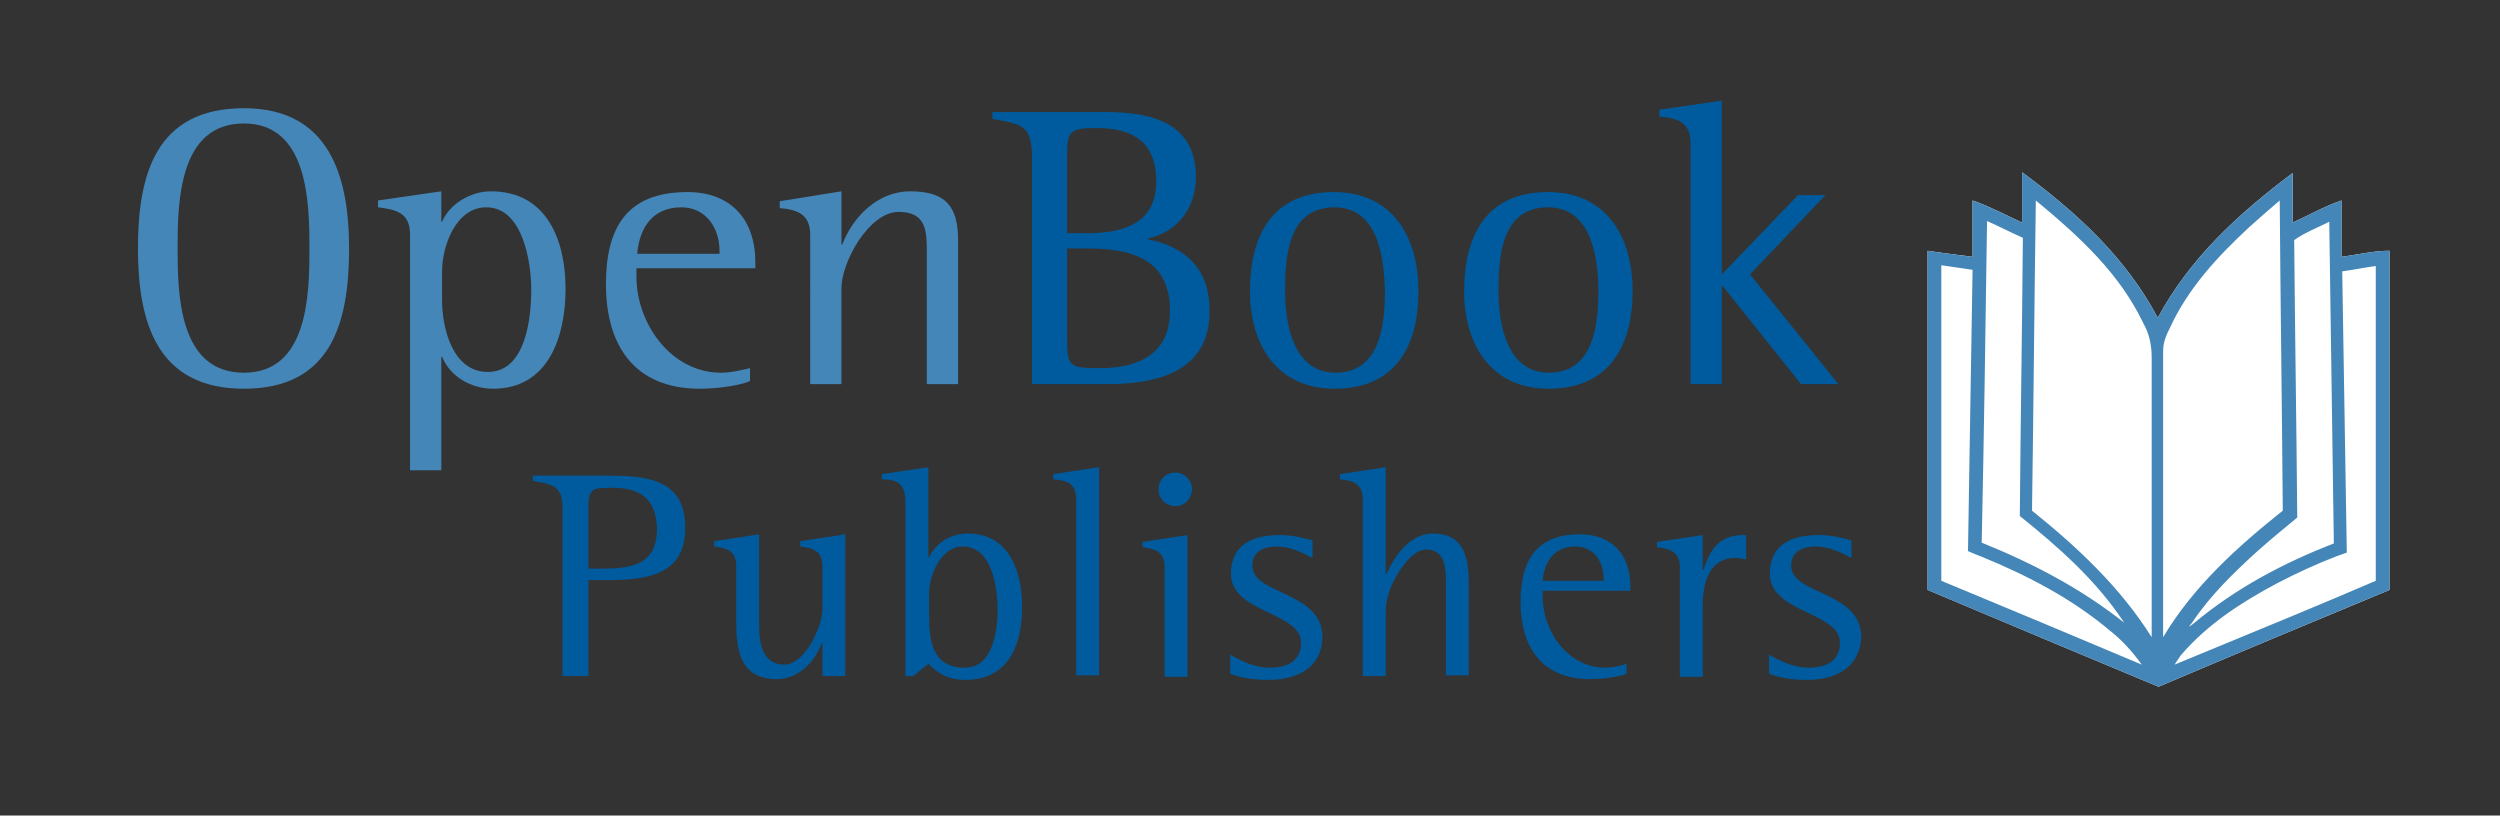<?xml version="1.0" encoding="utf-8"?>
<!-- Generator: Adobe Illustrator 23.0.3, SVG Export Plug-In . SVG Version: 6.00 Build 0)  -->
<svg version="1.1" xmlns="http://www.w3.org/2000/svg" xmlns:xlink="http://www.w3.org/1999/xlink" x="0px" y="0px"
	 viewBox="0 0 328 107" style="enable-background:new 0 0 328 107;" xml:space="preserve">
<rect x="0" y="0" width="328" height="107" fill="#333333" stroke="none"/>
<style type="text/css">
	.st0{fill:#4486B8;}
	.st1{fill:#005B9E;}
	.st2{fill:#FFFFFF;}
</style>
<g id="Text_-_expanded">
	<g>
		<path class="st0" d="M32,51c-11.4,0-13.9-8.7-13.9-18.4c0-9.8,2.4-18.4,13.9-18.4c11.2,0,13.8,8.9,13.8,18.4
			C45.8,42.3,43.5,51,32,51z M32,16.2c-8.5,0-8.7,10.2-8.7,16.4c0,6.1,0.2,16.3,8.7,16.3c8.4,0,8.6-10.2,8.6-16.3
			C40.6,26.5,40.4,16.2,32,16.2z"/>
		<path class="st0" d="M64.7,51c-2.8,0-5.6-1.5-6.7-4.2h-0.1v14.9h-4.1V30.8c0-2.9-1.8-3.3-4.2-3.6v-0.9l8.3-1.2v4H58
			c1-2.4,3.8-4,6.4-4c7.4,0,9.8,6.5,9.8,12.8C74.2,44.1,72,51,64.7,51z M63.8,27.2c-4,0-5.8,5.1-5.8,8.4v3.8c0,3.7,1.4,9.4,6,9.4
			c5,0,5.7-7.1,5.7-10.8C69.7,34.4,68.6,27.2,63.8,27.2z"/>
		<path class="st0" d="M83.5,35.2v1.1c0,6.1,4.5,12.6,11.1,12.6c1.3,0,2.5-0.3,3.8-0.6V50c-1.7,0.7-4.7,1-6.6,1
			c-8.5,0-12.3-5.6-12.3-13.7c0-7.4,2.7-12.1,10.7-12.1c5.7,0,8.9,3.6,8.9,9.2v0.8H83.5z M94.4,32.9c0-3-1.8-5.7-5-5.7
			c-3.8,0-5.5,2.7-5.8,6.1h10.8V32.9z"/>
		<path class="st0" d="M121.6,50.4V33.3c0-2.9,0-5.5-3.7-5.5c-3.9,0-7.5,6.6-7.5,10v12.6h-4.1V30.8c0-2.7-1.7-3.3-4-3.5v-0.9
			l8.1-1.3v7h0.1c1.4-3.7,4.7-7,8.9-7c4.6,0,6.3,1.9,6.3,6.4v18.9H121.6z"/>
		<path class="st1" d="M145.2,50.4h-9.8V20.7c0-4.3-1.3-4.4-5.2-5.1v-0.9H145c5.9,0,11.9,1.3,11.9,8.5c0,4-2.3,7.2-6.3,8.1v0.1
			c5.1,1,8.1,4,8.1,9.4C158.7,48.8,151.8,50.4,145.2,50.4z M143.9,16.8c-3.7,0-3.9,0.4-3.9,4v9.8h2.6c4.7,0,9.1-1.2,9.1-6.8
			C151.7,18.6,148.6,16.8,143.9,16.8z M142.6,32.6H140V44c0,4.1,0.1,4.3,4.4,4.3c5,0,9.1-1.9,9.1-7.5
			C153.5,33.9,148.4,32.6,142.6,32.6z"/>
		<path class="st1" d="M175.1,51c-7.6,0-11.1-5.8-11.1-12.8c0-7.3,2.9-13,11-13c7.7,0,11.1,5.9,11.1,13
			C186.1,45.4,183.1,51,175.1,51z M175.1,27.2c-6.1,0-6.5,6.4-6.5,11c0,4.3,1.1,10.7,6.6,10.7c5.9,0,6.5-6.3,6.5-10.7
			C181.6,33.8,180.8,27.2,175.1,27.2z"/>
		<path class="st1" d="M203.2,51c-7.6,0-11.1-5.8-11.1-12.8c0-7.3,2.9-13,11-13c7.7,0,11.1,5.9,11.1,13
			C214.2,45.4,211.1,51,203.2,51z M203.1,27.2c-6.1,0-6.5,6.4-6.5,11c0,4.3,1.1,10.7,6.6,10.7c5.9,0,6.5-6.3,6.5-10.7
			C209.7,33.8,208.8,27.2,203.1,27.2z"/>
		<path class="st1" d="M236.3,50.4l-10.3-12.9h-0.1v12.9h-4.1V18.8c0-2.8-1.7-3.3-4.1-3.5v-0.9l8.2-1.2v22.8l10-10.4h3.6L229.6,36
			l11.6,14.4H236.3z"/>
	</g>
	<g>
		<path class="st1" d="M77.2,76.1v12.6h-3.4V66.6c0-2.8-1.3-3.1-3.9-3.5v-0.7h9.4c5.1,0,10.6,0.2,10.6,6.8
			C90,76.7,82.5,76.1,77.2,76.1z M80.5,64c-2.6,0-3.3-0.1-3.3,2.6v8h1.7c3.9,0,7.3-0.4,7.3-5.3C86.1,65.6,84.1,64,80.5,64z"/>
		<path class="st1" d="M107.9,88.7v-4.3h-0.1c-0.9,2.5-3.1,4.7-5.9,4.7c-4.6,0-5.3-3.5-5.3-7.3v-7.5c0-2-1.2-2.4-2.9-2.6v-0.7
			l5.9-0.9v12.2c0,2.2,0.5,4.9,3.3,4.9c2.7,0,5-5,5-7.3v-5.6c0-2-1.2-2.4-2.9-2.6v-0.7l5.9-0.9v18.6H107.9z"/>
		<path class="st1" d="M126.6,89.2c-2,0-3.4-0.7-4.8-2.1l-2,1.6h-1V66.2c0-2.4-0.6-3.3-3.1-3.3v-0.7l6.1-0.9v11.8h0.1
			c1-2,2.9-3.1,5.1-3.1c5.4,0,7.1,5,7.1,9.6C134.1,84.7,132.3,89.2,126.6,89.2z M126.3,71.7c-2.8,0-4.4,3.7-4.4,6.1v2.9
			c0,3.4,0.4,6.9,4.7,6.9c3.8,0,4.3-5.1,4.3-7.9C130.8,76.8,130.1,71.7,126.3,71.7z"/>
		<path class="st1" d="M141.2,88.7V65.5c0-2.1-1.3-2.5-3-2.6v-0.7l6-0.9v27.3H141.2z"/>
		<path class="st1" d="M152.8,88.7V74.4c0-2-1.2-2.4-2.9-2.6v-0.7l5.9-0.9v18.6H152.8z M154.2,66.4c-1.2,0-2.2-0.9-2.2-2.2
			s1-2.2,2.2-2.2c1.2,0,2.2,1,2.2,2.2C156.3,65.5,155.4,66.4,154.2,66.4z"/>
		<path class="st1" d="M166.4,89.2c-1.7,0-3.4-0.2-5-0.8v-2.5c1.6,0.9,3.3,1.7,5.2,1.7c2.2,0,4.1-0.8,4.1-3.3c0-4-9.2-3.9-9.2-9
			c0-3.9,2.9-5.1,6.4-5.1c1.5,0,2.9,0.3,4.3,0.7v2.3c-1.5-0.8-3-1.5-4.7-1.5c-1.6,0-3.2,0.6-3.2,2.5c0,3.9,9.2,3.3,9.2,9.4
			C173.4,87.7,170.1,89.2,166.4,89.2z"/>
		<path class="st1" d="M189.7,88.7V77.1c0-2,0.2-5-2.6-5c-2.1,0-4.2,3.7-4.8,5.4c-0.3,0.9-0.5,1.9-0.5,2.8v8.4h-3V65.5
			c0-2-1.3-2.5-3-2.6v-0.7l6-0.9v14h0.1c1.1-2.4,3.1-5.3,6.1-5.3c4.1,0,4.7,3.2,4.7,6.6v12H189.7z"/>
		<path class="st1" d="M202.4,77.5v0.8c0,4.5,3.3,9.3,8.2,9.3c0.9,0,1.9-0.2,2.8-0.5v1.3c-1.3,0.5-3.5,0.7-4.8,0.7
			c-6.2,0-9.1-4.1-9.1-10.1c0-5.4,2-8.9,7.8-8.9c4.2,0,6.6,2.7,6.6,6.8v0.6H202.4z M210.4,75.9c0-2.2-1.3-4.2-3.7-4.2
			c-2.8,0-4.1,2-4.3,4.5h8V75.9z"/>
		<path class="st1" d="M227.7,73.2c-3.5,0-4.3,3.3-4.3,6.2v9.4h-3V74.5c0-2.1-1.2-2.5-3-2.7v-0.7l6-0.9v4.6h0.1
			c0.8-2.7,2.1-4.6,5.2-4.6c0.1,0,0.2,0,0.4,0v3.2C228.6,73.3,228.1,73.2,227.7,73.2z"/>
		<path class="st1" d="M237.1,89.2c-1.7,0-3.4-0.2-5-0.8v-2.5c1.6,0.9,3.3,1.7,5.2,1.7c2.2,0,4.1-0.8,4.1-3.3c0-4-9.2-3.9-9.2-9
			c0-3.9,2.9-5.1,6.4-5.1c1.5,0,2.9,0.3,4.3,0.7v2.3c-1.5-0.8-3-1.5-4.7-1.5c-1.6,0-3.2,0.6-3.2,2.5c0,3.9,9.2,3.3,9.2,9.4
			C244,87.7,240.7,89.2,237.1,89.2z"/>
	</g>
</g>
<g id="Logo">
	<path class="st2" d="M300.8,22.7c0,2.3,0,4.3,0,6.5c2.2-1,4.1-2.1,6.4-2.9c0,2.6,0,5,0,7.4c2.2-0.3,4.2-0.8,6.3-0.8
		c0,14.9,0,29.6,0,44.5c-10.1,4.2-20.2,8.4-30.3,12.7c-10.1-4.2-20.1-8.4-30.3-12.7c0-14.8,0-29.6,0-44.5c1.9,0.3,3.8,0.5,5.9,0.8
		c0-2.5,0-4.8,0-7.4c2.3,0.8,4.3,1.9,6.5,2.9c0-2.2,0-4.2,0-6.6c7.3,5.4,13.6,11.2,17.8,19.1C287.3,33.9,293.6,28.1,300.8,22.7z"/>
	<path class="st0" d="M300.8,22.7c0,2.3,0,4.3,0,6.5c2.2-1,4.1-2.1,6.4-2.9c0,2.6,0,5,0,7.4c2.2-0.3,4.2-0.8,6.3-0.8
		c0,14.9,0,29.6,0,44.5c-10.1,4.2-20.2,8.4-30.3,12.7c-10.1-4.2-20.1-8.4-30.3-12.7c0-14.8,0-29.6,0-44.5c1.9,0.3,3.8,0.5,5.9,0.8
		c0-2.5,0-4.8,0-7.4c2.3,0.8,4.3,1.9,6.5,2.9c0-2.2,0-4.2,0-6.6c7.3,5.4,13.6,11.2,17.8,19.1C287.3,33.9,293.6,28.1,300.8,22.7z
		 M287.1,82.3c0.1-0.1,0.2-0.2,0.3-0.2c0.1-0.1,0.3-0.2,0.4-0.3c5.5-4.6,11.7-7.9,18.4-10.5c-0.2-14.1-0.4-28.1-0.6-42.2
		c-1.6,0.8-3.2,1.4-4.6,2.4c0.1,12.2,0.3,24.3,0.4,36.4c-1.7,1.4-3.4,2.8-5.1,4.3c-3.2,2.9-6.3,5.9-8.7,9.5 M300.8,80.8
		c3.6-1.5,7.2-3,10.9-4.6c0-13.8,0-27.5,0-41.3c-1.5,0.2-2.9,0.5-4.4,0.7c0.2,12.3,0.4,24.8,0.6,36.9l-1.4,0.5
		c-2.6,1-5.2,2.2-7.7,3.5c-4.7,2.5-9.2,5.4-12.7,9.5l-0.8,1.2 M283.8,83.6c4-6.7,9.8-11.9,15.7-16.6c-0.1-13.5-0.3-26.9-0.4-40.7
		c-1.5,1.3-2.8,2.4-4,3.5c-4.2,3.9-8,8-10.4,13.2c-0.5,1-0.9,1.9-0.9,3.1 M267.1,26.3c-0.2,13.8-0.3,27.3-0.5,40.7
		c6.1,4.9,11.6,10.1,15.7,16.6c0-0.4,0-0.8,0-1.3c0-11.8,0-23.6,0-35.4c0-1.6-0.3-3.1-1.1-4.5C278.1,35.9,272.9,31.1,267.1,26.3z
		 M254.7,76.2c8.7,3.6,17.3,7.2,26.3,11c-1.3-1.8-2.6-3.2-4.1-4.4c-5.1-4.3-10.9-7.3-17-9.8c-0.6-0.2-1.7-0.7-1.7-0.7
		c0.2-12.1,0.4-24.6,0.6-36.9l-4.1-0.6C254.7,48.7,254.7,62.4,254.7,76.2z M260.7,29c-0.2,14.1-0.4,28.1-0.7,42.2
		c6.7,2.7,13,6,18.7,10.5c-3.7-5.6-8.6-9.9-13.7-14c0.1-12.3,0.3-24.4,0.4-36.5C263.8,30.5,262.3,29.7,260.7,29z"/>
</g>
</svg>
